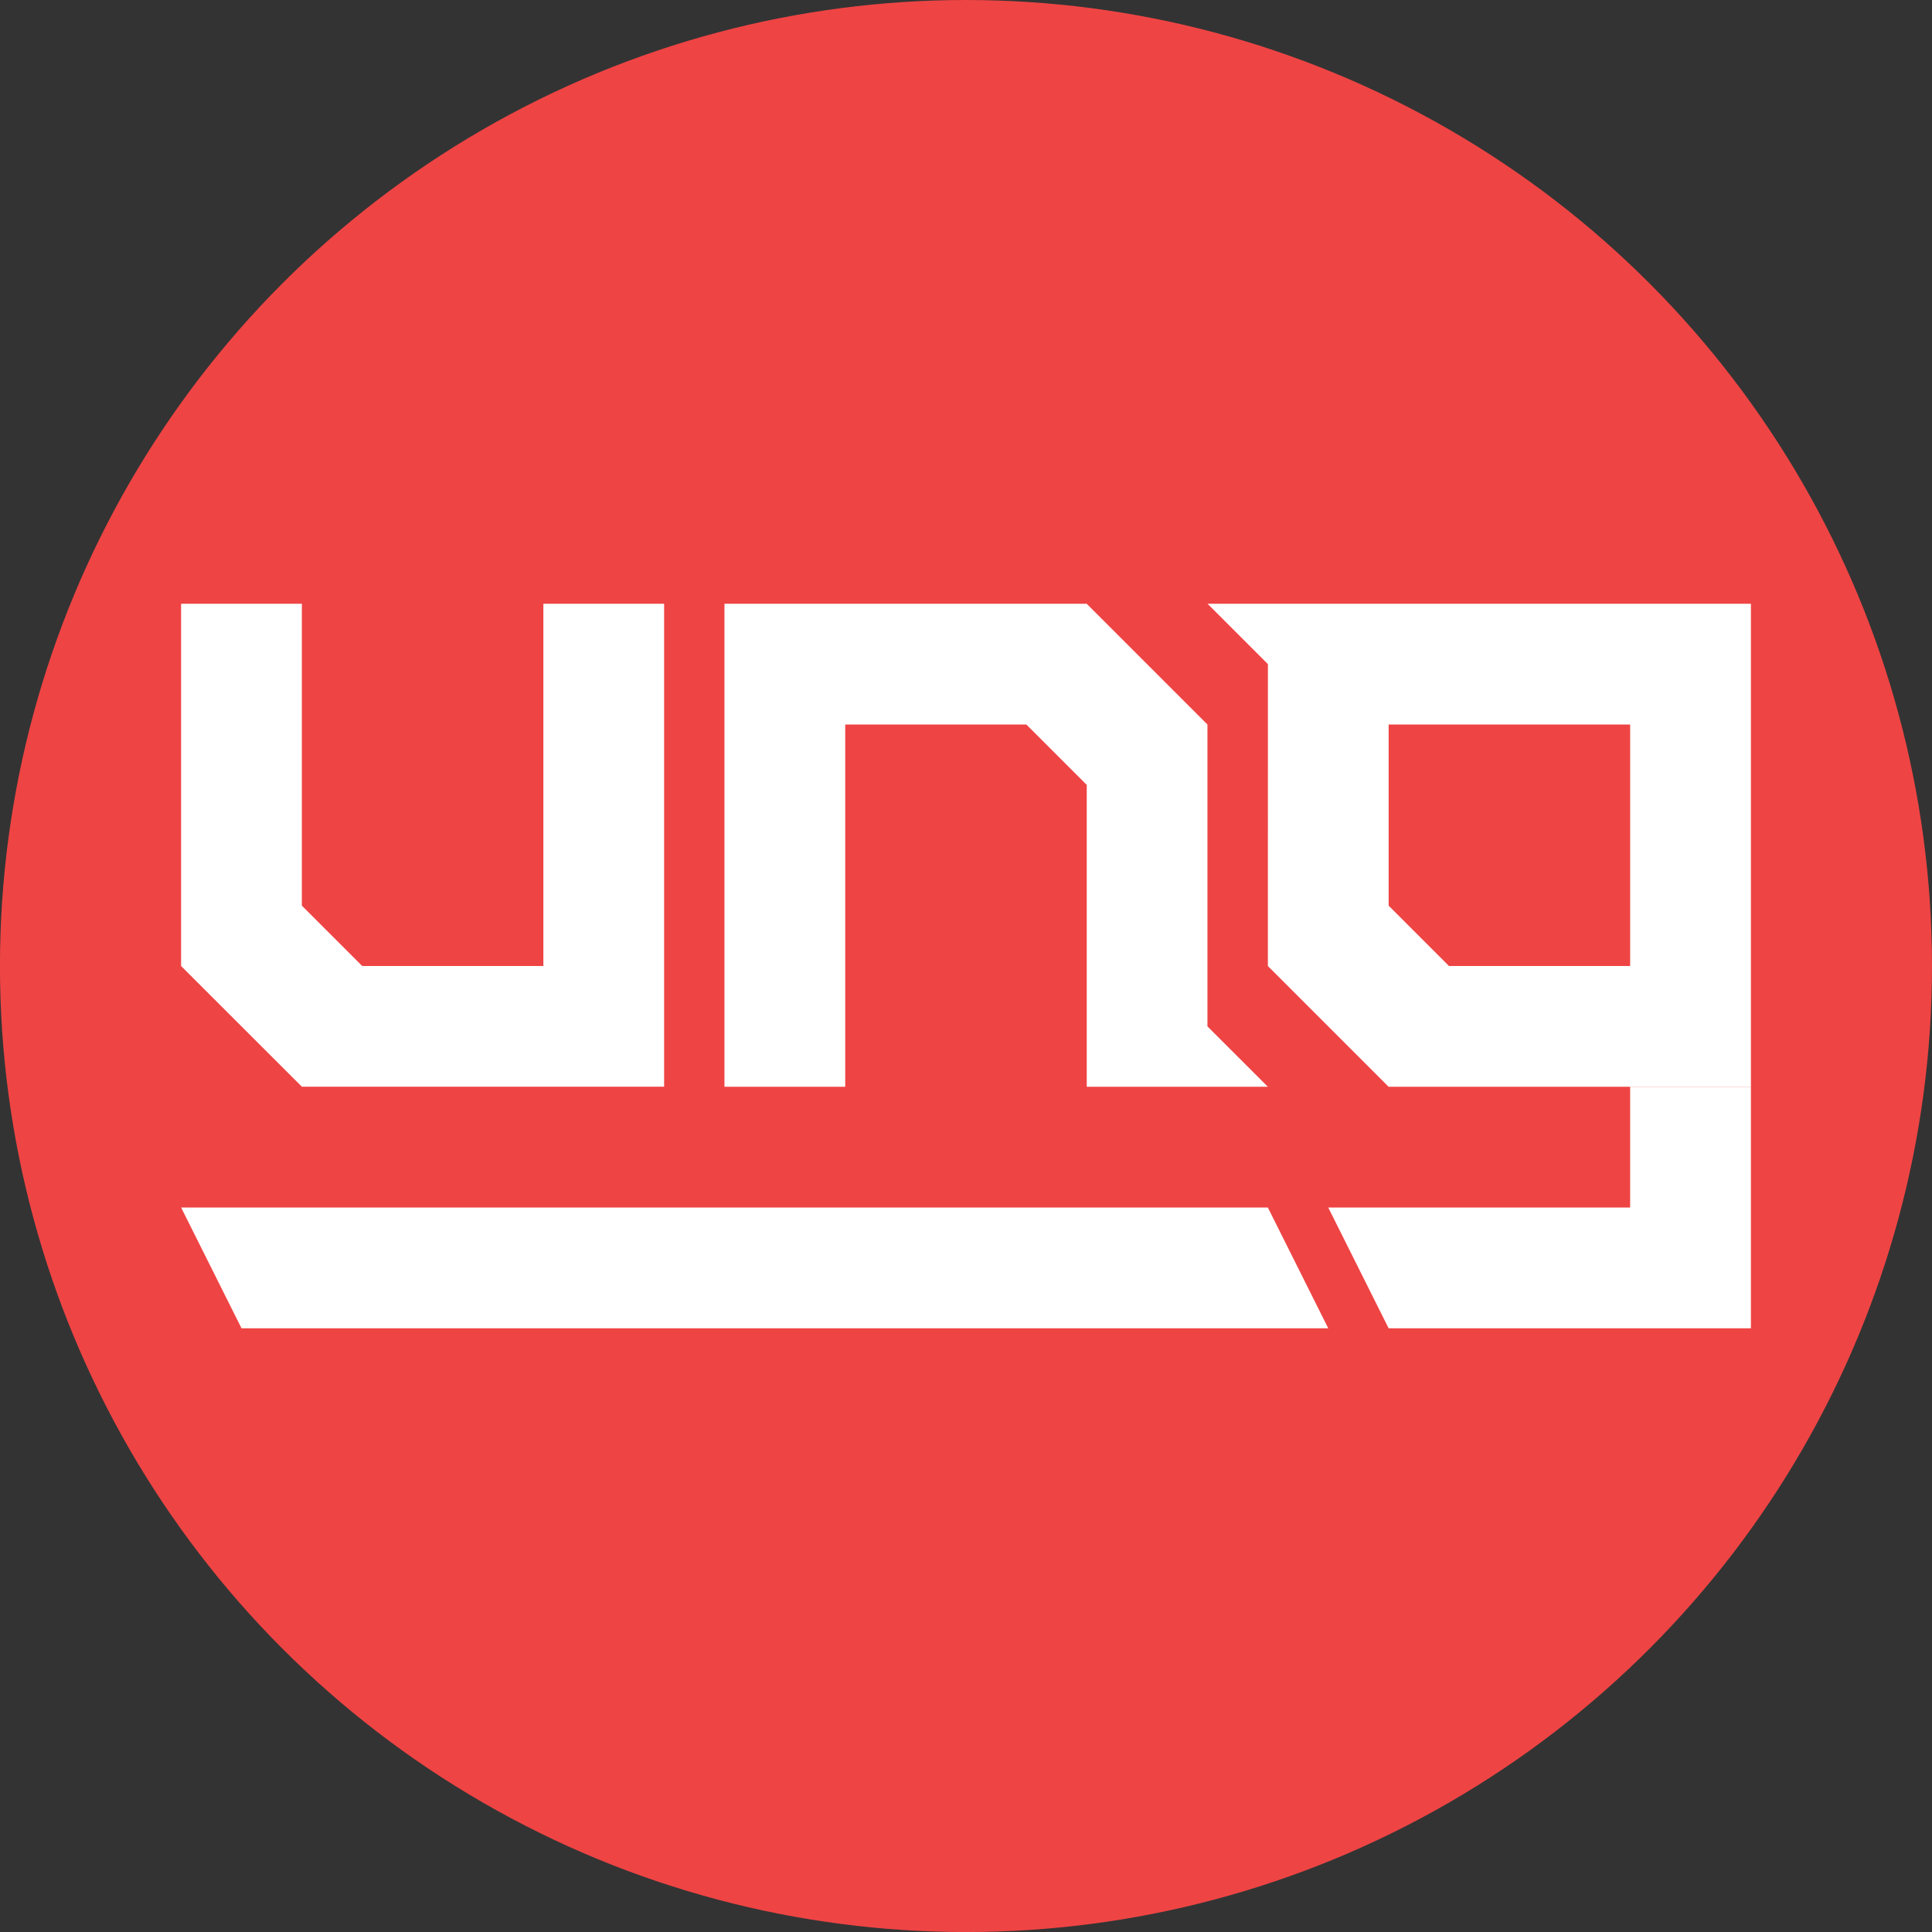 <?xml version="1.0" encoding="UTF-8" standalone="no"?>
<svg
   xmlns:dc="http://purl.org/dc/elements/1.1/"
   xmlns:cc="http://creativecommons.org/ns#"
   xmlns:rdf="http://www.w3.org/1999/02/22-rdf-syntax-ns#"
   xmlns:svg="http://www.w3.org/2000/svg"
   xmlns="http://www.w3.org/2000/svg"
   xmlns:sodipodi="http://sodipodi.sourceforge.net/DTD/sodipodi-0.dtd"
   xmlns:inkscape="http://www.inkscape.org/namespaces/inkscape"
   width="160"
   height="160"
   viewBox="0 0 42.333 42.333"
   version="1.1"
   id="svg8"
   inkscape:version="1.0.1 (0767f8302a, 2020-10-17)"
   sodipodi:docname="logo.svg">
  <rect x="0" y="0" width="42.333" height="42.333" fill="#333333" stroke="none"/>
  <defs
     id="defs2" />
  <sodipodi:namedview
     id="base"
     pagecolor="#858585"
     bordercolor="#666666"
     borderopacity="1.0"
     inkscape:pageopacity="0"
     inkscape:pageshadow="2"
     inkscape:zoom="3.959798"
     inkscape:cx="65.0402"
     inkscape:cy="89.849283"
     inkscape:document-units="mm"
     inkscape:current-layer="layer1"
     inkscape:document-rotation="0"
     showgrid="true"
     inkscape:window-width="1920"
     inkscape:window-height="1018"
     inkscape:window-x="0"
     inkscape:window-y="25"
     inkscape:window-maximized="1"
     inkscape:showpageshadow="false"
     fit-margin-top="0"
     fit-margin-left="0"
     fit-margin-right="0"
     fit-margin-bottom="0"
     units="px"
     inkscape:pagecheckerboard="true">
    <inkscape:grid
       type="xygrid"
       id="grid837"
       originx="-117.74"
       originy="-169.333" />
  </sodipodi:namedview>
  <g
     inkscape:label="Layer 1"
     inkscape:groupmode="layer"
     id="layer1"
     transform="translate(-117.74,-169.333)">
    <circle
       style="fill:#ef4444;stroke-width:3;paint-order:fill markers stroke;fill-opacity:1"
       id="path847"
       cx="138.906"
       cy="190.5"
       r="21.167" />
    <path
       style="fill:#ffffff;fill-opacity:1;stroke:none;stroke-width:0.265px;stroke-linecap:butt;stroke-linejoin:miter;stroke-opacity:1"
       d="m 121.708,182.562 h 2.646 v 6.615 l 1.323,1.323 h 3.969 v -7.938 h 2.646 v 10.583 h -7.937 L 121.708,190.5 Z"
       id="path841" />
    <path
       style="fill:#ffffff;fill-opacity:1;stroke:none;stroke-width:0.265px;stroke-linecap:butt;stroke-linejoin:miter;stroke-opacity:1"
       d="m 145.521,193.146 h -3.969 v -6.615 l -1.323,-1.323 h -3.969 v 7.938 h -2.646 V 182.562 h 7.937 l 2.646,2.646 v 6.615 z"
       id="path843"
       sodipodi:nodetypes="cccccccccccc" />
    <path
       style="fill:#ffffff;fill-opacity:1;stroke:none;stroke-width:0.265px;stroke-linecap:butt;stroke-linejoin:miter;stroke-opacity:1"
       d="m 145.521,190.5 2.646,2.646 5.292,0 0,-2.646 -3.969,0 -1.323,-1.323 v -3.969 h 5.292 l -1e-5,5.292 v 2.646 h 2.646 V 182.562 h -11.906 l 1.323,1.323 z"
       id="path845"
       sodipodi:nodetypes="ccccccccccccccc" />
    <path
       style="fill:#ffffff;fill-opacity:1;stroke:none;stroke-width:0.265px;stroke-linecap:butt;stroke-linejoin:miter;stroke-opacity:1"
       d="m 146.844,195.792 1.323,2.646 h 7.938 l 0,-5.292 h -2.646 l 0,2.646 z"
       id="path849"
       sodipodi:nodetypes="ccccccc" />
    <path
       style="fill:#ffffff;fill-opacity:1;stroke:none;stroke-width:0.265px;stroke-linecap:butt;stroke-linejoin:miter;stroke-opacity:1"
       d="m 145.521,195.792 1.323,2.646 h -23.812 l -1.323,-2.646 z"
       id="path853"
       sodipodi:nodetypes="ccccc" />
  </g>
</svg>
